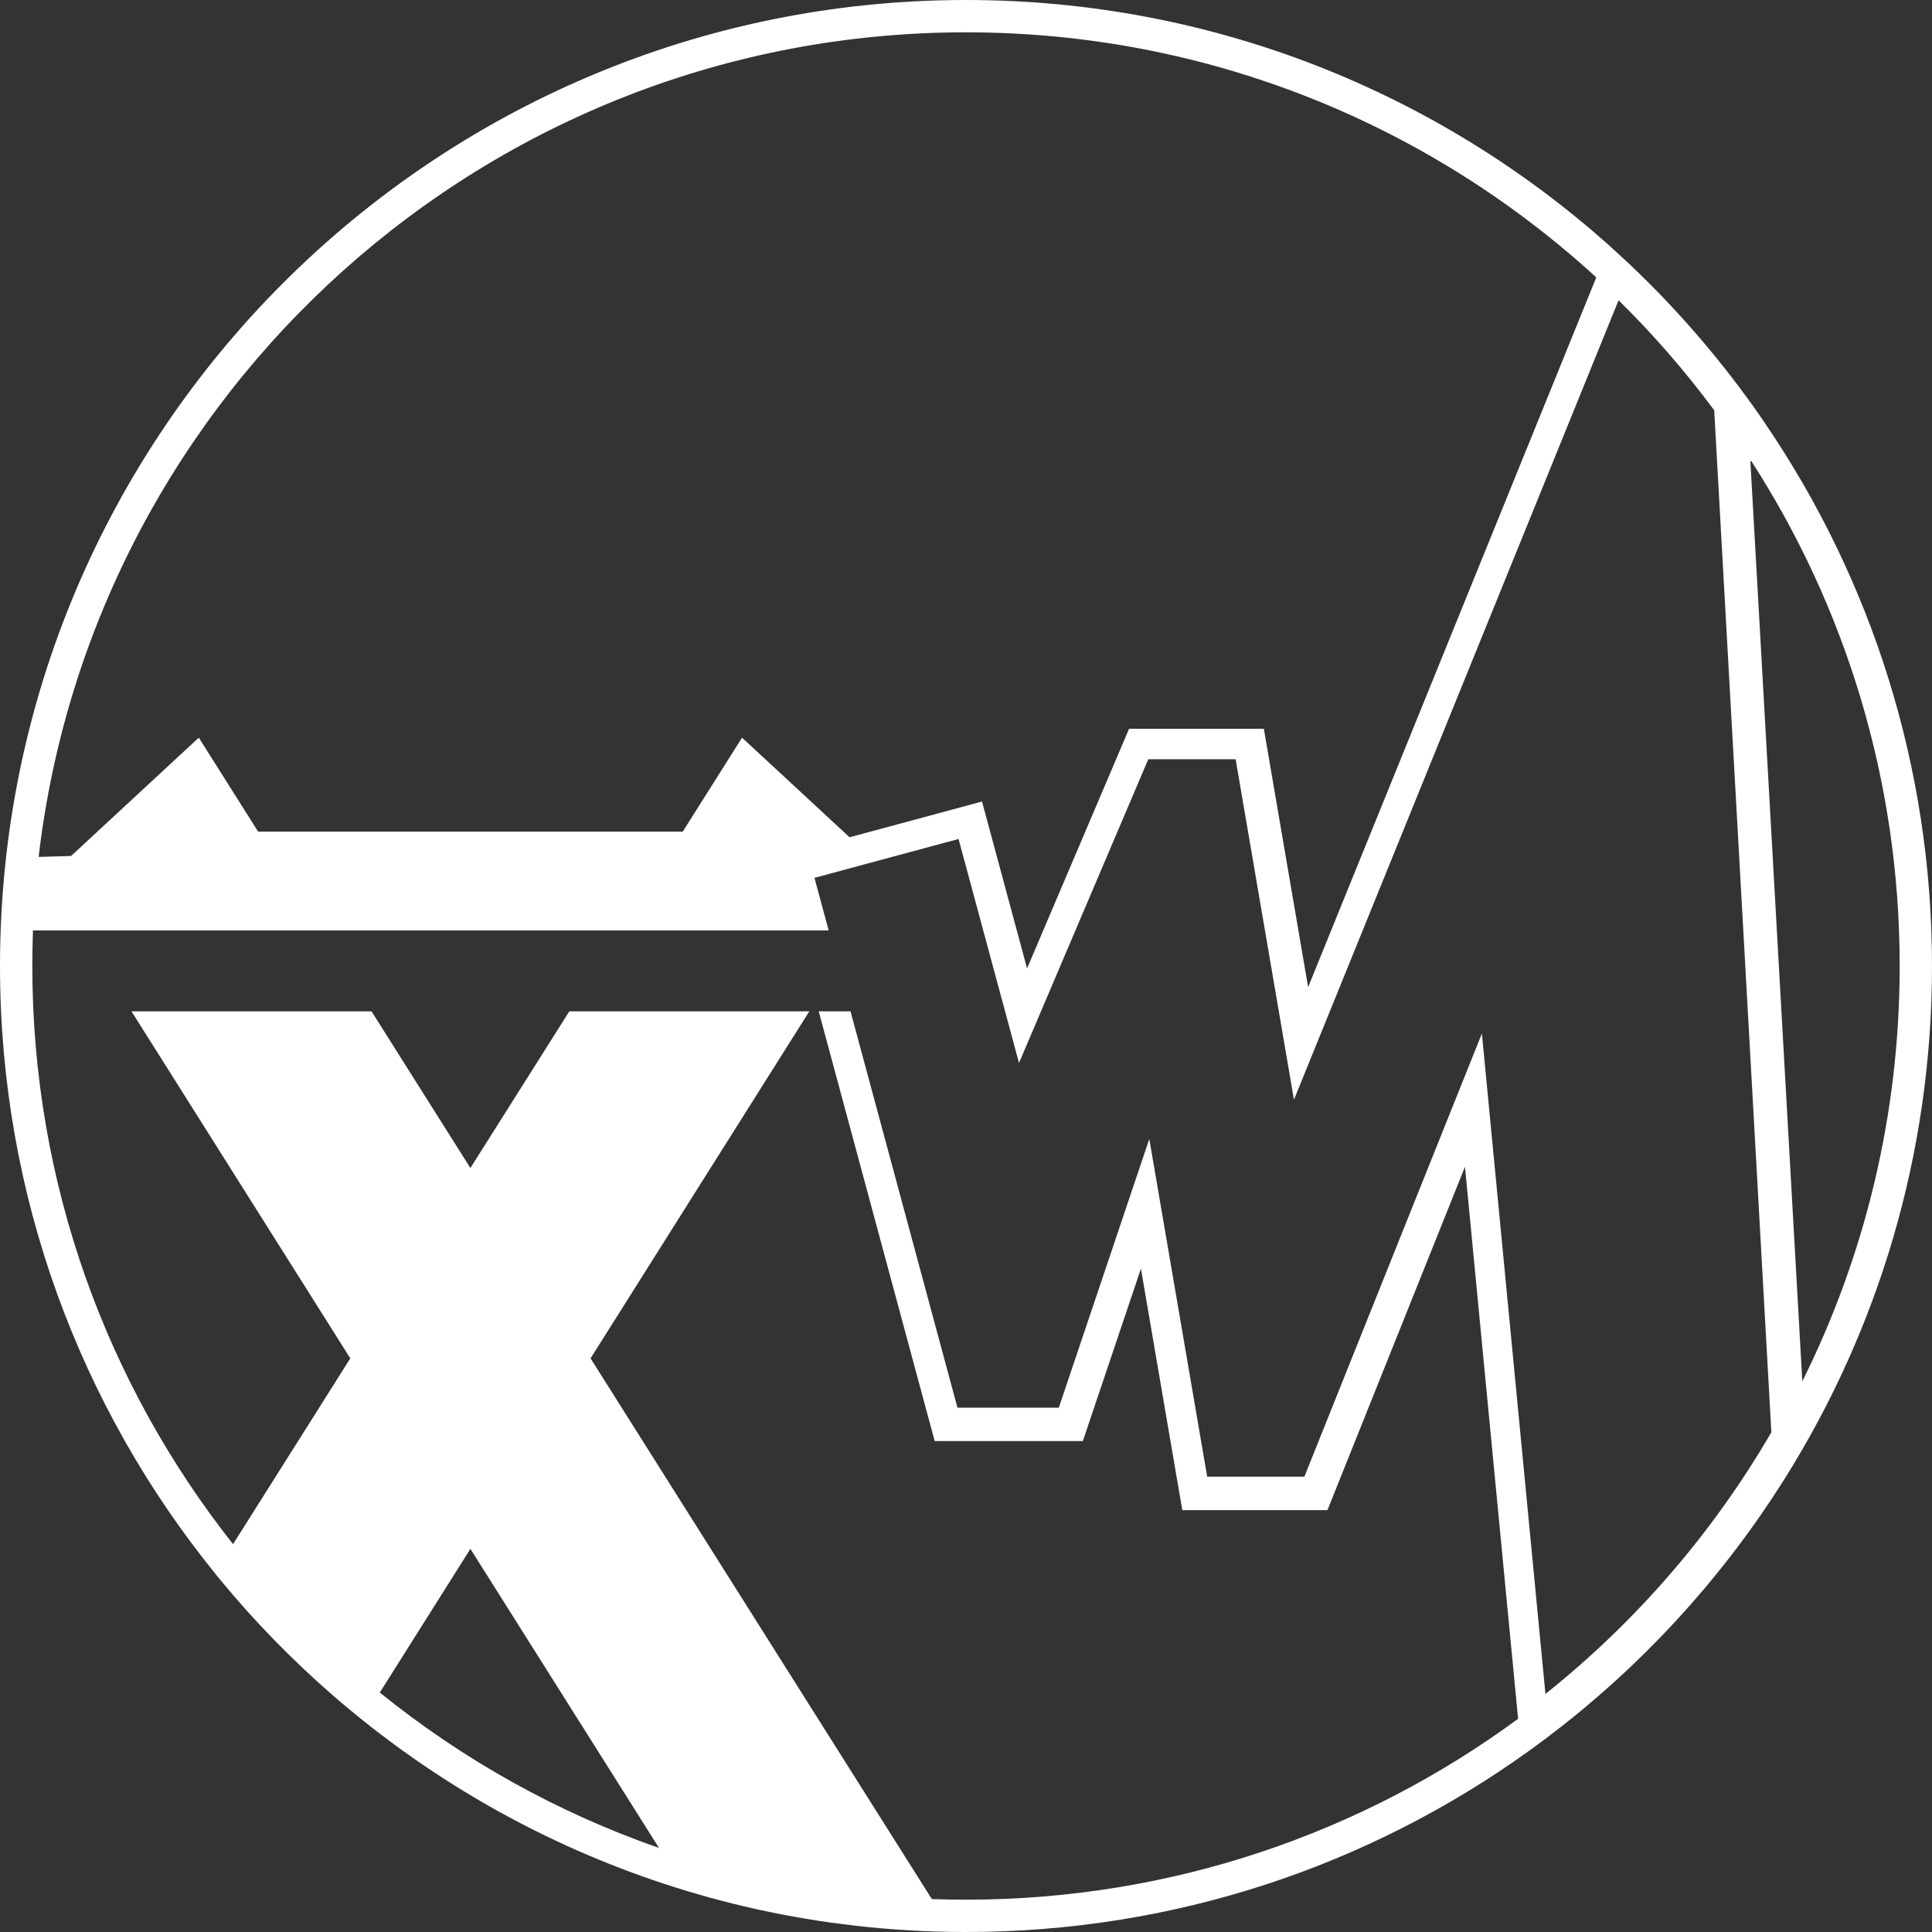 <?xml version="1.0" encoding="UTF-8"?>
<svg width="48px" height="48px" viewBox="0 0 48 48" version="1.1" xmlns="http://www.w3.org/2000/svg" xmlns:xlink="http://www.w3.org/1999/xlink">
    <rect x="0" y="0" width="48" height="48" fill="#333333" stroke="none"/>
    <!-- Generator: Sketch 57.1 (83088) - https://sketch.com -->
    <title>Icon/Mono/Electricity</title>
    <desc>Created with Sketch.</desc>
    <g id="Ready-For-Export" stroke="none" stroke-width="1" fill="none" fill-rule="evenodd">
        <g id="Artboard" transform="translate(-288, -184)" fill="#FFFFFF">
            <g id="Service_(Mono)" transform="translate(80, 184)">
                <g id="Electricity-/-[Icon]-/-Mono" transform="translate(208, 0)">
                    <path d="M40.433,6.514 L40.501,6.579 C40.792,6.855 41.077,7.138 41.354,7.428 C41.378,7.453 41.402,7.479 41.425,7.504 C41.707,7.801 41.982,8.106 42.248,8.418 C42.276,8.45 42.304,8.483 42.331,8.515 C42.723,8.978 43.097,9.456 43.453,9.947 C43.477,9.98 43.501,10.014 43.525,10.047 C43.626,10.188 43.725,10.33 43.823,10.473 C43.839,10.496 43.854,10.52 43.87,10.543 C46.477,14.382 48,19.015 48,24 C48,28.68 46.657,33.049 44.337,36.743 C44.309,36.788 44.28,36.833 44.252,36.877 C44.087,37.135 43.918,37.39 43.744,37.641 C43.706,37.696 43.668,37.75 43.63,37.804 C43.588,37.864 43.545,37.924 43.503,37.983 C43.46,38.043 43.417,38.102 43.373,38.161 L43.367,38.17 C43.29,38.275 43.213,38.378 43.135,38.481 C43.09,38.54 43.045,38.599 43.001,38.657 C42.816,38.895 42.627,39.13 42.434,39.362 C42.395,39.408 42.356,39.455 42.317,39.501 C42.103,39.754 41.884,40.002 41.66,40.245 C41.637,40.271 41.613,40.296 41.59,40.321 C41.5,40.417 41.41,40.513 41.319,40.608 C41.294,40.634 41.268,40.661 41.242,40.687 C41.026,40.911 40.805,41.131 40.58,41.346 C40.549,41.376 40.517,41.406 40.484,41.437 L40.438,41.48 C40.329,41.584 40.218,41.685 40.107,41.786 C40.087,41.805 40.067,41.823 40.047,41.841 C39.813,42.051 39.575,42.257 39.334,42.458 L39.256,42.522 C39.22,42.552 39.184,42.581 39.148,42.611 C39.059,42.684 38.969,42.755 38.879,42.827 C38.857,42.844 38.835,42.861 38.813,42.879 C38.684,42.98 38.553,43.081 38.42,43.181 C38.396,43.199 38.372,43.217 38.348,43.235 C38.249,43.309 38.15,43.382 38.05,43.455 C38.018,43.477 37.987,43.5 37.955,43.523 C34.022,46.341 29.203,48 24,48 C23.068,48 22.148,47.947 21.244,47.843 L20.657,47.768 L20.622,47.764 C20.423,47.736 20.225,47.705 20.028,47.672 C20.021,47.671 20.013,47.67 20.005,47.668 C19.826,47.638 19.648,47.606 19.471,47.572 C19.442,47.567 19.415,47.562 19.387,47.556 C19.211,47.522 19.036,47.486 18.861,47.448 C18.823,47.439 18.784,47.431 18.746,47.422 C18.383,47.341 18.022,47.251 17.665,47.154 C17.641,47.147 17.617,47.14 17.593,47.134 C17.425,47.087 17.257,47.039 17.09,46.989 C17.075,46.984 17.059,46.979 17.043,46.974 C14.081,46.077 11.36,44.623 9.004,42.733 L8.585,42.39 L8.449,42.275 C8.146,42.017 7.851,41.752 7.562,41.48 L7.538,41.458 C7.509,41.431 7.481,41.403 7.452,41.376 C7.338,41.267 7.224,41.157 7.112,41.046 C7.094,41.028 7.076,41.01 7.058,40.992 C6.768,40.703 6.487,40.408 6.213,40.106 C6.184,40.074 6.155,40.041 6.126,40.01 C5.872,39.726 5.624,39.436 5.383,39.141 C5.368,39.121 5.352,39.102 5.336,39.082 C1.999,34.959 0,29.711 0,24 C0,10.754 10.754,0 24,0 C30.135,0 35.736,2.307 39.981,6.1 L39.98,6.1 L40.433,6.514 Z M20.657,47.768 L20.689,47.773 L20.822,47.791 L20.888,47.8 L21.019,47.816 L21.076,47.823 L21.244,47.843 L21.25,47.844 C21.192,47.837 21.134,47.83 21.076,47.823 L21.06,47.821 L21.019,47.816 L20.936,47.806 L20.888,47.8 L20.854,47.795 L20.822,47.791 L20.779,47.785 L20.689,47.773 L20.648,47.767 L20.657,47.768 Z M11.687,29.019 L14.144,25.127 L20.107,25.127 L14.672,33.748 L23.151,47.182 C23.433,47.192 23.716,47.197 24,47.197 C29.131,47.197 33.874,45.528 37.717,42.703 L36.397,28.988 L32.98,37.519 L29.374,37.519 L28.346,31.519 L26.903,35.803 L23.222,35.803 L20.341,25.127 L21.131,25.127 L23.788,34.973 L26.306,34.973 L28.554,28.297 L29.992,36.687 L32.407,36.687 L36.817,25.678 L38.396,42.086 C40.646,40.291 42.555,38.086 44.009,35.584 L42.589,10.193 C41.869,9.221 41.074,8.307 40.213,7.46 L32.148,27.322 L30.699,18.863 L28.529,18.863 L25.317,26.409 L23.815,20.844 L20.235,21.81 L20.588,23.117 L0.818,23.117 C0.816,23.158 0.815,23.223 0.814,23.305 L0.813,23.305 C0.807,23.536 0.803,23.767 0.803,24 C0.803,29.422 2.667,34.412 5.79,38.364 L8.703,33.748 L3.267,25.127 L9.231,25.127 L11.687,29.019 Z M11.687,38.481 L9.436,42.051 C11.489,43.71 13.831,45.026 16.373,45.912 L11.687,38.481 Z M8.585,42.39 L8.587,42.391 L8.723,42.505 L8.73,42.51 L8.857,42.615 L8.873,42.628 L8.999,42.729 L9.004,42.733 L9.005,42.734 L8.999,42.729 L8.927,42.672 L8.873,42.628 L8.865,42.621 L8.857,42.615 L8.811,42.577 L8.73,42.51 L8.725,42.507 L8.723,42.505 C8.675,42.465 8.627,42.425 8.58,42.385 L8.585,42.39 Z M43.505,11.446 L43.489,11.483 L44.778,34.319 C46.326,31.21 47.197,27.706 47.197,24 C47.197,19.375 45.841,15.065 43.505,11.446 Z M24,0.803 C12.114,0.803 2.304,9.762 0.96,21.29 L1.767,21.266 L4.939,18.327 L6.413,20.662 L16.962,20.662 L18.436,18.327 L21.107,20.802 L24.398,19.914 L25.517,24.06 L28.051,18.107 L31.4,18.107 L32.5,24.525 L39.659,6.892 C35.531,3.111 30.033,0.803 24,0.803 Z M40.038,6.151 L40.05,6.162 C40.139,6.242 40.226,6.322 40.313,6.402 L40.339,6.427 L40.345,6.433 L40.372,6.458 L40.414,6.497 L40.438,6.519 L40.433,6.514 L40.414,6.497 L40.345,6.433 L40.313,6.402 C40.226,6.322 40.138,6.242 40.05,6.162 L39.98,6.1 L40.038,6.151 Z" id="Shape"></path>
                </g>
            </g>
        </g>
    </g>
</svg>